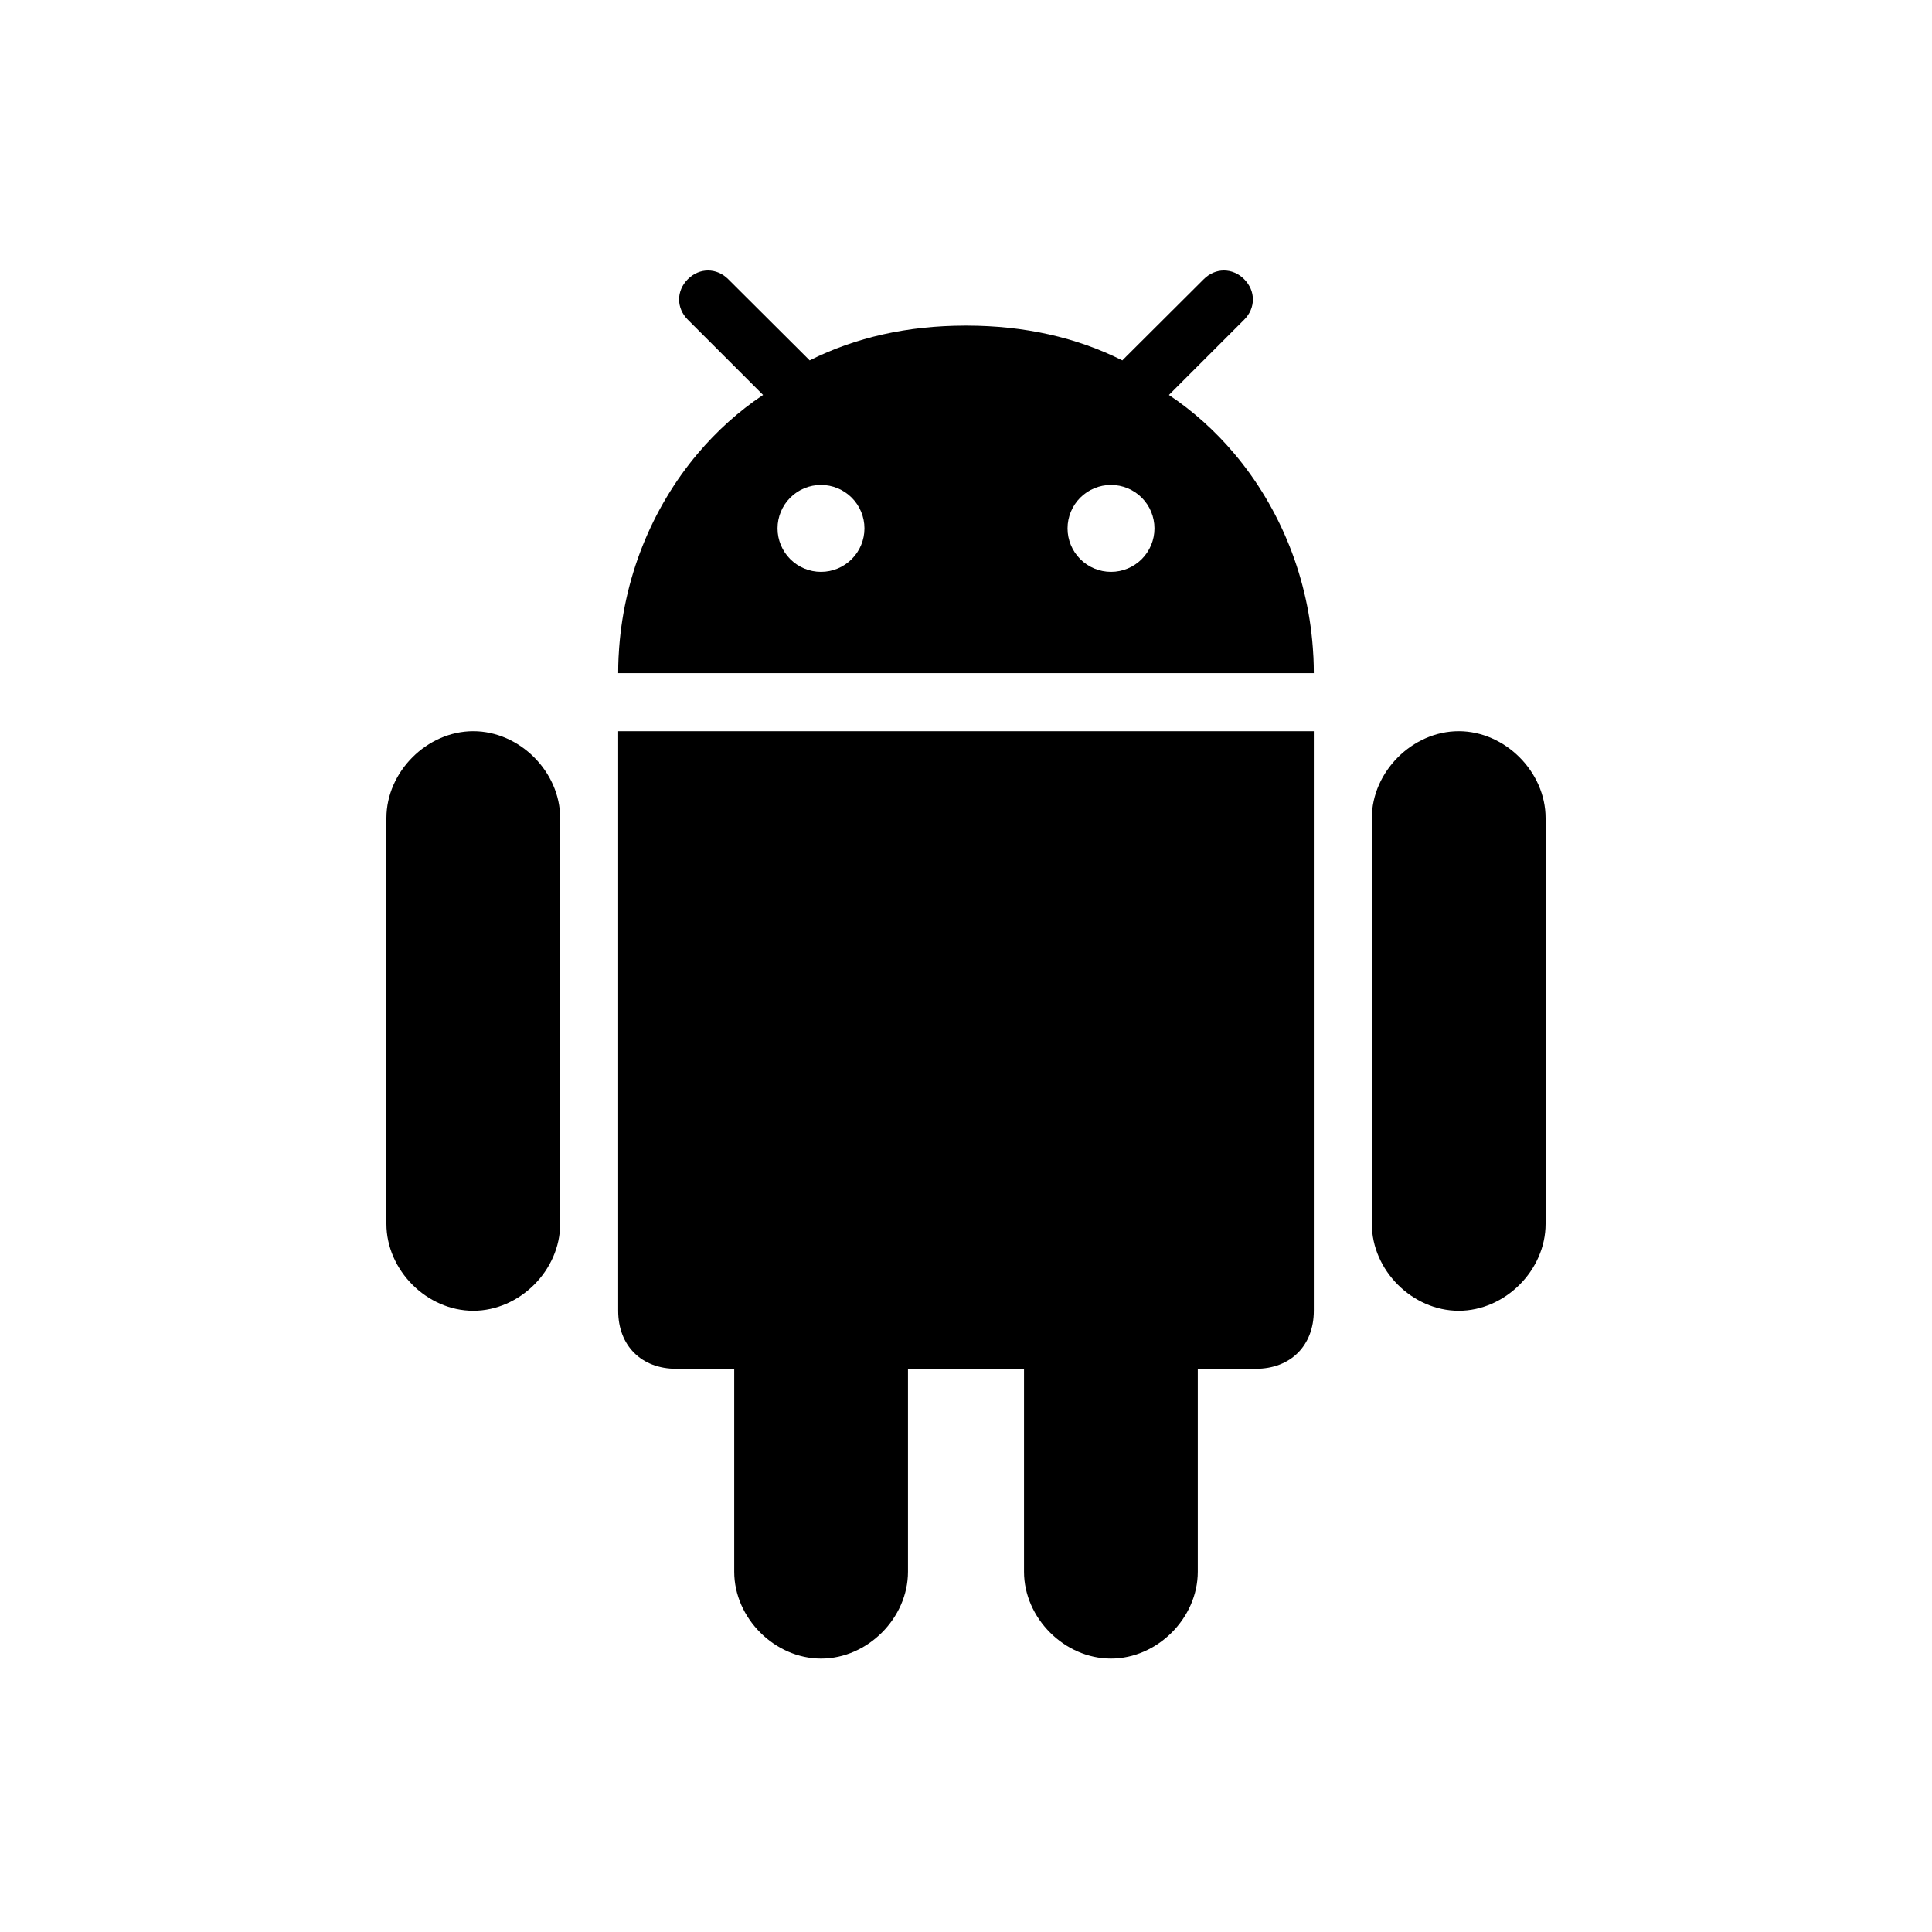 <svg width="200" height="200" viewBox="0 0 200 200" fill="none" xmlns="http://www.w3.org/2000/svg">
<path class="text-color" d="M115 171.696C119.804 171.696 123.994 167.507 123.994 162.702V141.696H130C133.604 141.696 136.006 139.293 136.006 135.69V75.694H63.994V135.691C63.994 139.294 66.396 141.696 69.999 141.696H76.006V162.702C76.006 167.507 80.195 171.697 85 171.697C89.804 171.697 93.994 167.507 93.994 162.702V141.696H106.006V162.702C106.005 167.507 110.195 171.696 115 171.696ZM151.006 135.691C155.811 135.691 160 131.501 160 126.696V84.685C160 79.906 155.811 75.694 151.006 75.694C146.201 75.694 142.012 79.906 142.012 84.685V126.696C142.012 131.501 146.201 135.691 151.006 135.691ZM48.993 135.691C53.799 135.691 57.988 131.501 57.988 126.696V84.685C57.988 79.906 53.799 75.694 48.993 75.694C44.189 75.694 40 79.906 40 84.685V126.696C40 131.501 44.189 135.691 48.993 135.691ZM128.798 28.906C127.598 27.698 125.81 27.698 124.609 28.906L116.554 36.934L116.183 37.306C111.406 34.914 106.051 33.719 100.088 33.708L100 33.707H99.999L99.911 33.708C93.948 33.719 88.593 34.914 83.817 37.306L83.445 36.934L75.39 28.906C74.188 27.698 72.402 27.698 71.201 28.906C69.999 30.108 69.999 31.891 71.201 33.092L78.993 40.885C76.482 42.562 74.206 44.613 72.226 46.959C67.486 52.577 64.463 59.889 64.047 67.812C64.043 67.894 64.035 67.975 64.031 68.058C64.006 68.6 63.993 69.142 63.994 69.684H136.006C136.006 69.14 135.993 68.597 135.968 68.058C135.965 67.975 135.956 67.894 135.952 67.812C135.537 59.889 132.513 52.577 127.773 46.959C125.794 44.613 123.516 42.562 121.006 40.886L128.798 33.092C130 31.891 130 30.108 128.798 28.906ZM84.989 59.198C83.796 59.198 82.651 58.724 81.807 57.88C80.964 57.036 80.49 55.892 80.49 54.699C80.49 53.505 80.964 52.361 81.807 51.517C82.651 50.673 83.796 50.2 84.989 50.2C86.182 50.2 87.326 50.673 88.17 51.517C89.014 52.361 89.488 53.505 89.488 54.699C89.488 55.892 89.014 57.036 88.17 57.88C87.326 58.724 86.182 59.198 84.989 59.198ZM115.011 59.198C113.818 59.198 112.673 58.724 111.829 57.88C110.986 57.036 110.512 55.892 110.512 54.699C110.512 53.505 110.986 52.361 111.829 51.517C112.673 50.673 113.818 50.2 115.011 50.2C116.204 50.2 117.348 50.673 118.192 51.517C119.036 52.361 119.51 53.505 119.51 54.699C119.51 55.892 119.036 57.036 118.192 57.88C117.348 58.724 116.204 59.198 115.011 59.198Z" fill="black"/>
</svg>
